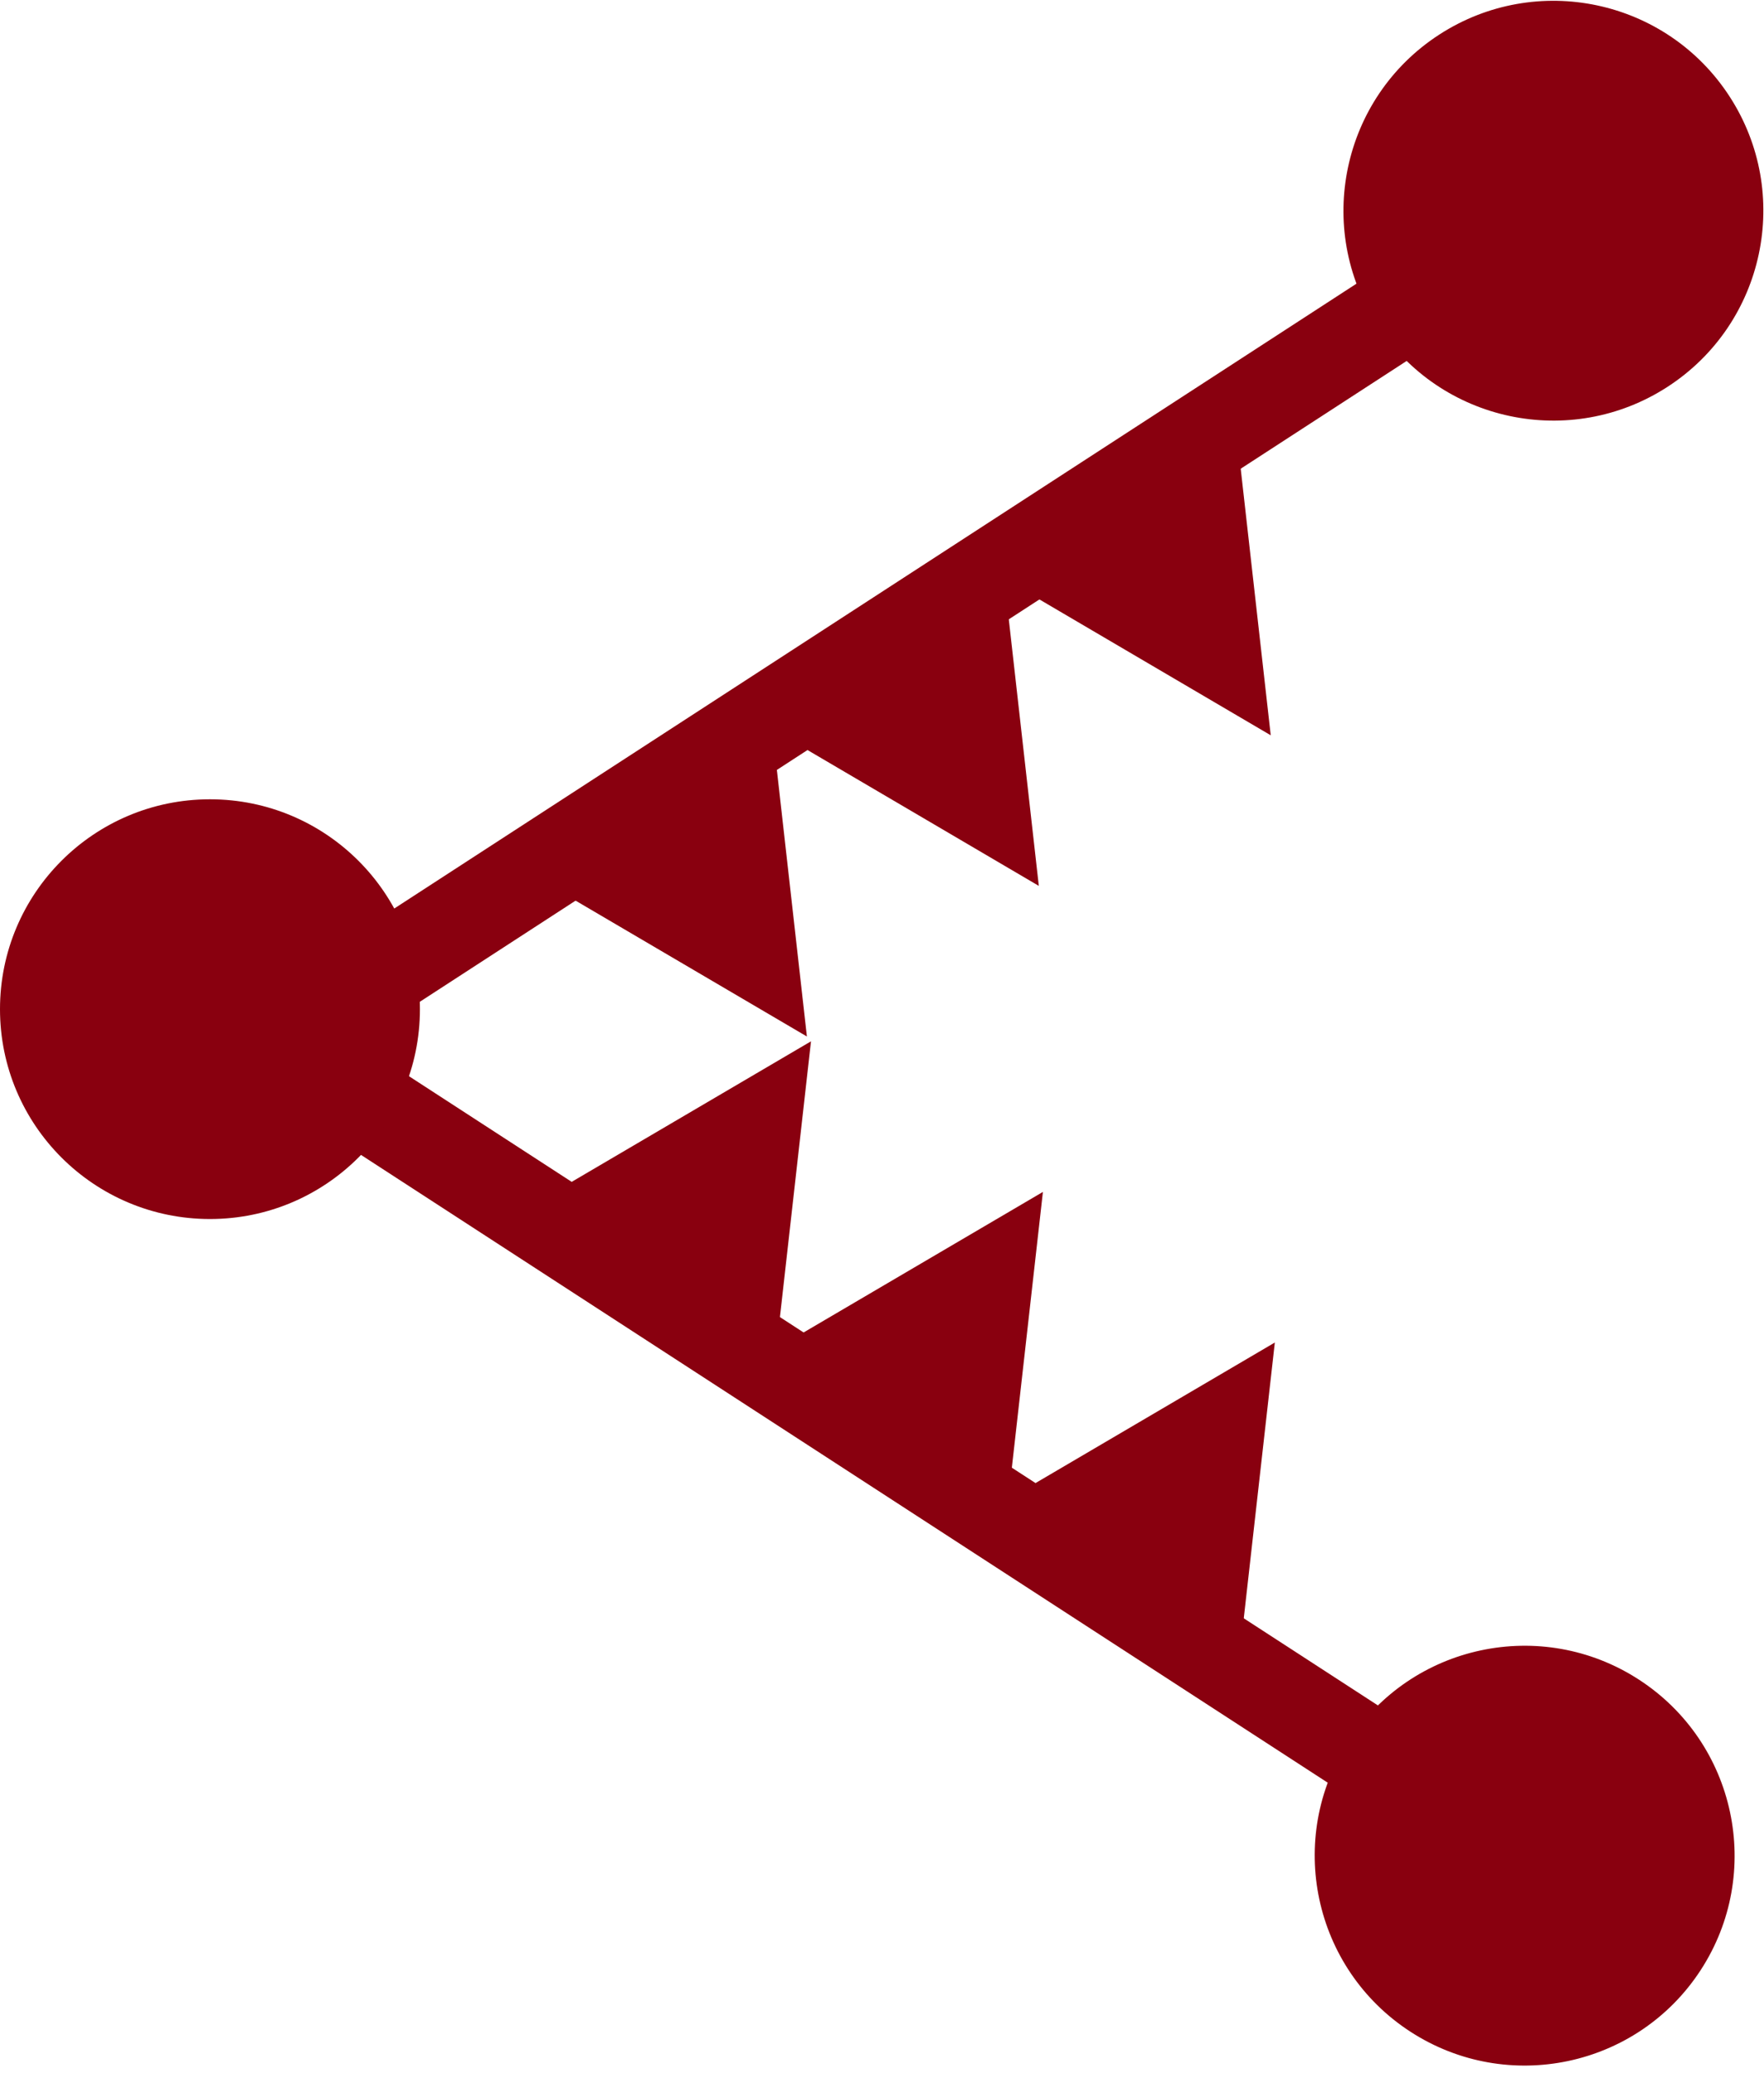 <?xml version="1.0" encoding="UTF-8" standalone="no"?>
<svg width="80px" height="94px" viewBox="0 0 80 94" version="1.1" xmlns="http://www.w3.org/2000/svg" xmlns:xlink="http://www.w3.org/1999/xlink">
    <!-- Generator: Sketch 3.6.1 (26313) - http://www.bohemiancoding.com/sketch -->
    <title>logoBlack</title>
    <desc>Created with Sketch.</desc>
    <defs></defs>
    <g id="Page-1" stroke="none" stroke-width="1" fill="none" fill-rule="evenodd">
        <g id="icons" transform="translate(-1186, -1153)" fill="#89000F">
            <g id="logo-red" transform="translate(1186, 1148)">
                <g id="Page-1">
                    <g>
                        <g id="logo-red">
                            <g id="shared-wing" transform="translate(47.295, 73.542) rotate(33) translate(-47.295, -73.542) translate(9.795, 61.042)">
                                <rect id="Rectangle-8" x="4.26325641e-14" y="11.607" width="60.847" height="4.179"></rect>
                                <g id="Oval-8" transform="translate(54.809, 4.179)">
                                    <ellipse id="Oval" cx="9.522" cy="9.518" rx="9.522" ry="9.518"></ellipse>
                                </g>
                                <path d="M17.072,0.35 L22.878,11.958 L11.266,11.958 L17.072,0.35 Z" id="Triangle-1"></path>
                                <path d="M29.613,0.35 L35.419,11.958 L23.807,11.958 L29.613,0.35 Z" id="Triangle-1-Copy"></path>
                                <path d="M42.154,0.35 L47.96,11.958 L36.348,11.958 L42.154,0.35 Z" id="Triangle-1-Copy-2"></path>
                            </g>
                            <g id="shared-wing-copy" transform="translate(49.15, 31.134) rotate(-33) translate(-49.15, -31.134) translate(11.65, 19.134)">
                                <rect id="Rectangle-8" x="0.061" y="7.608" width="60.847" height="4.179"></rect>
                                <g id="Oval-8" transform="translate(54.87, 0.179)">
                                    <ellipse id="Oval" cx="9.522" cy="9.518" rx="9.522" ry="9.518"></ellipse>
                                </g>
                                <g id="Triangle-1-+-Triangle-1-Copy-+-Triangle-1-Copy-2" transform="translate(28.255, 17.018) rotate(-180) translate(-28.255, -17.018) translate(9.755, 11.018)">
                                    <path d="M6.072,0.35 L11.878,11.958 L0.266,11.958 L6.072,0.35 Z" id="Triangle-1"></path>
                                    <path d="M18.613,0.35 L24.419,11.958 L12.807,11.958 L18.613,0.35 Z" id="Triangle-1-Copy"></path>
                                    <path d="M31.154,0.35 L36.96,11.958 L25.348,11.958 L31.154,0.35 Z" id="Triangle-1-Copy-2"></path>
                                </g>
                            </g>
                            <g id="shared-oval" transform="translate(0, 41.25)">
                                <g id="Oval-8">
                                    <ellipse id="Oval" cx="9.522" cy="9.518" rx="9.522" ry="9.518"></ellipse>
                                </g>
                            </g>
                        </g>
                    </g>
                </g>
            </g>
        </g>
    </g>
</svg>
